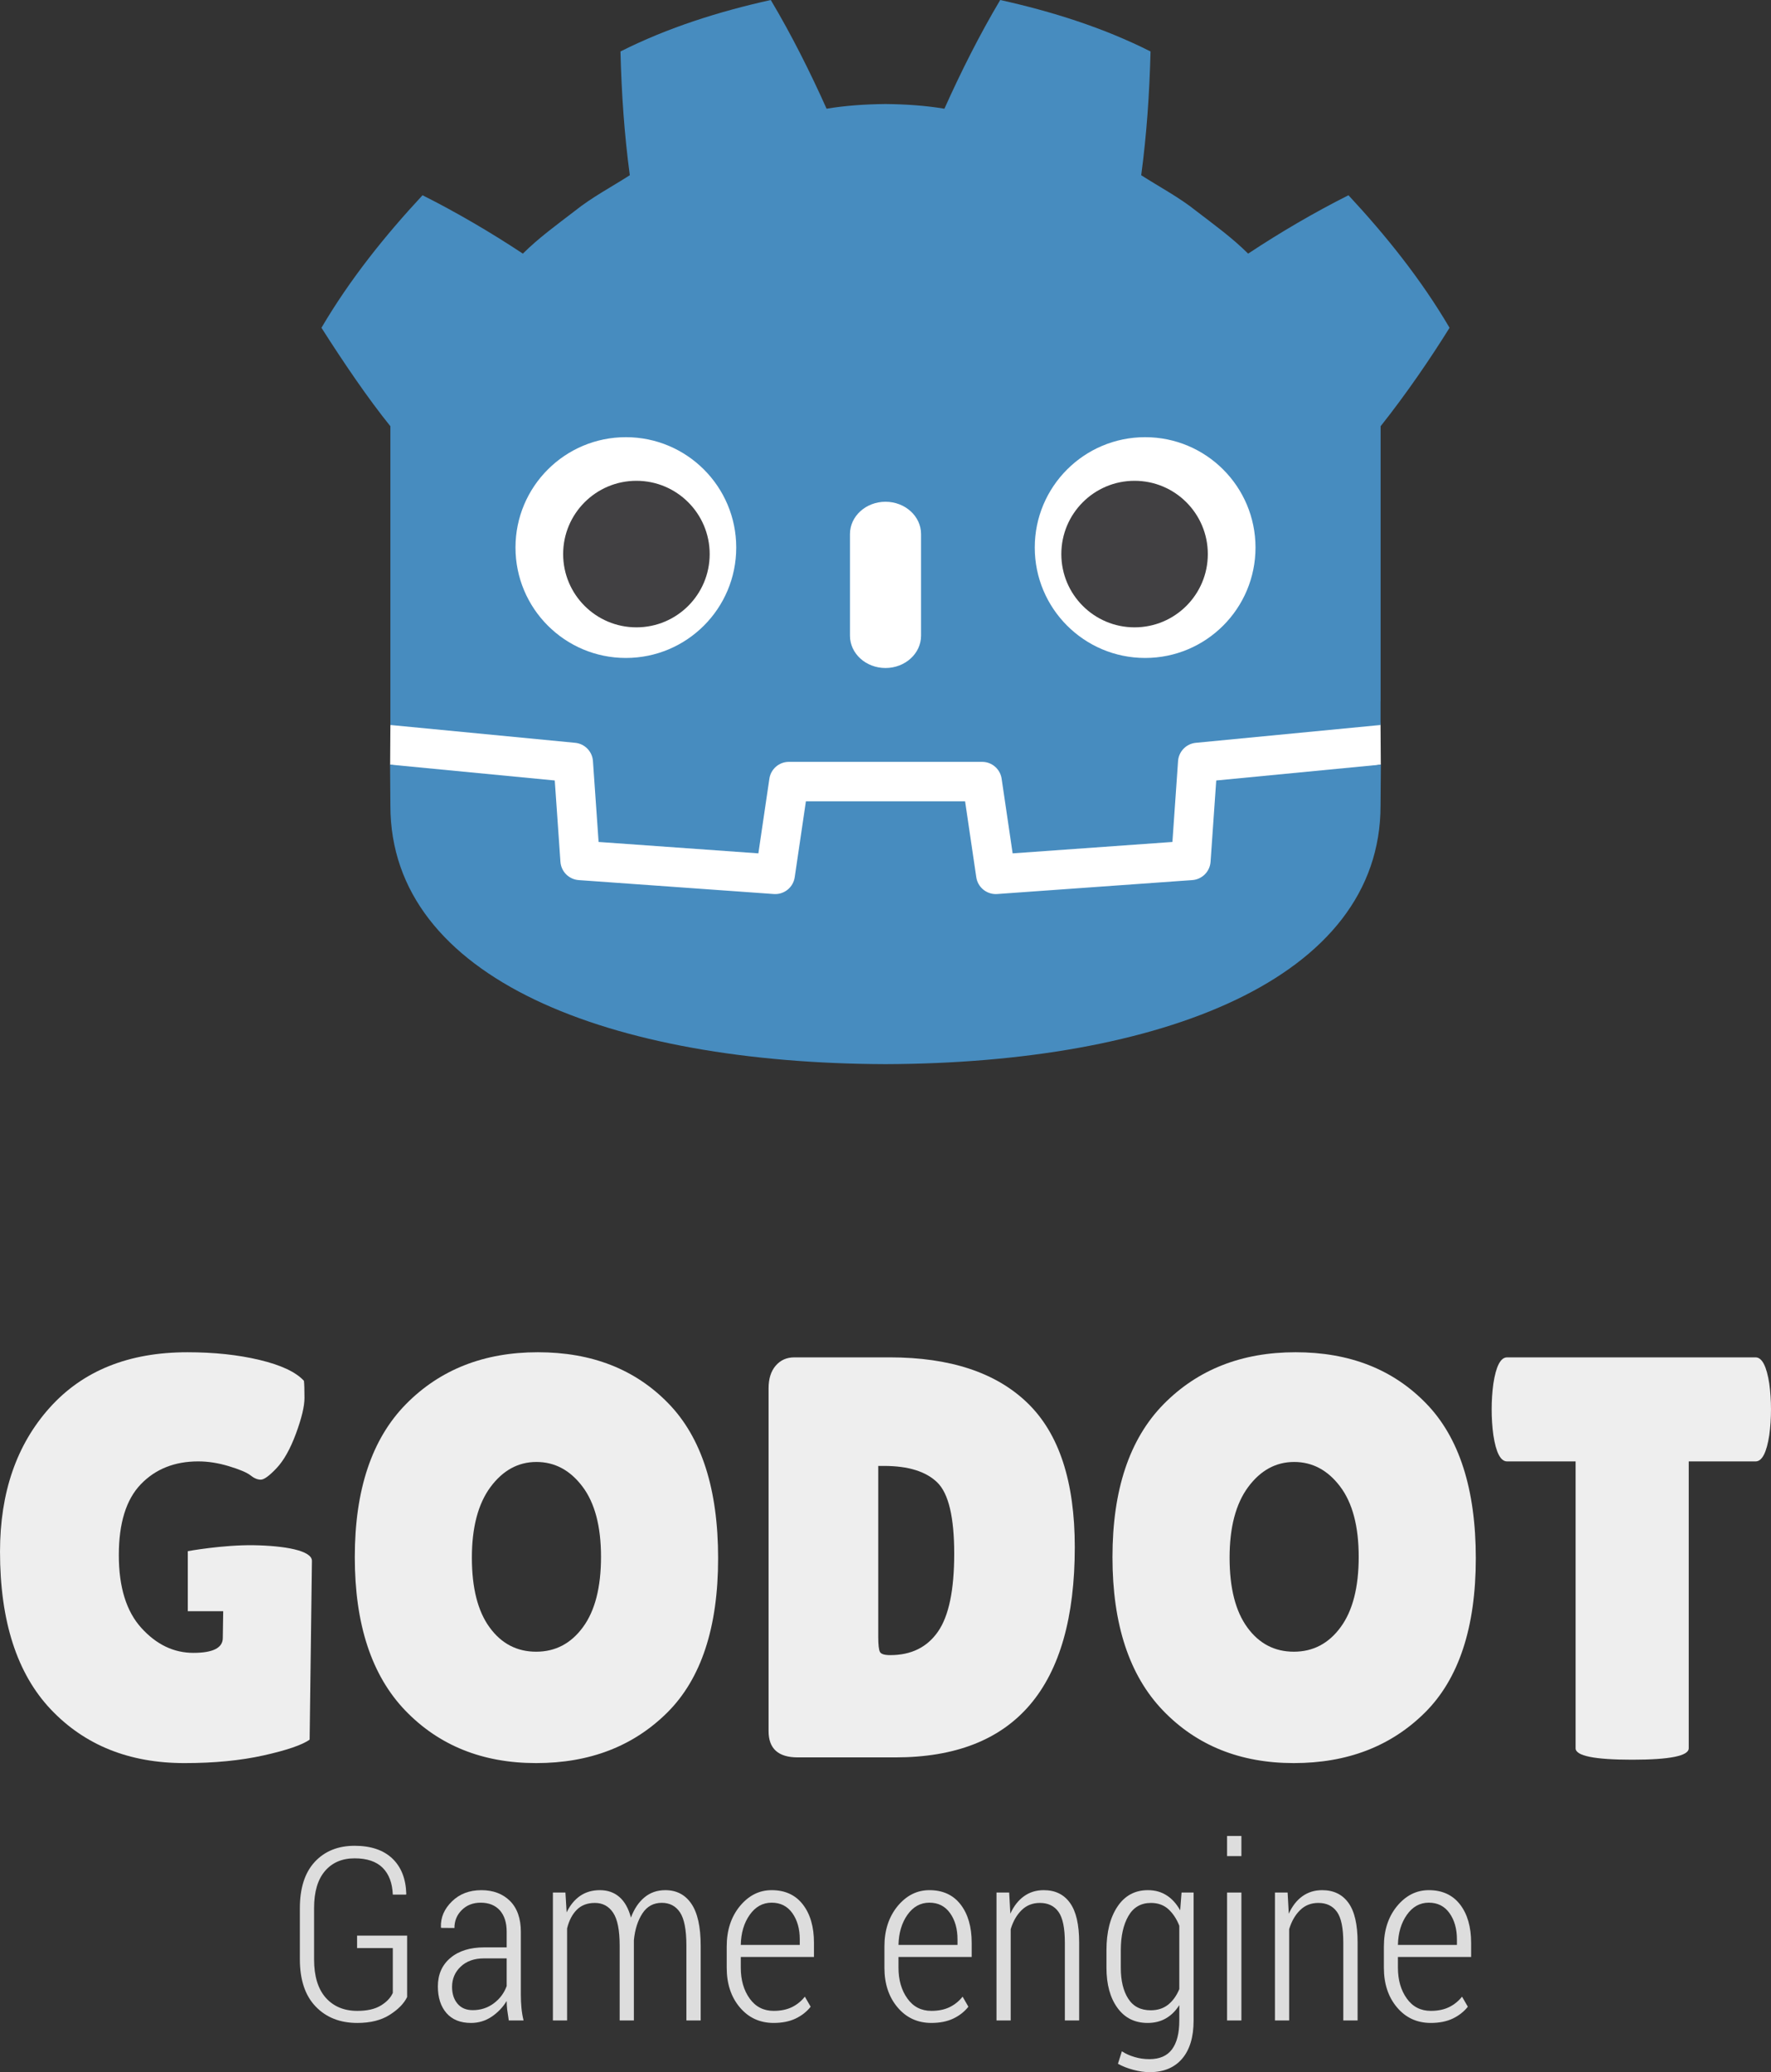 <?xml version="1.0" encoding="UTF-8" standalone="no"?>
<svg
   height="617.371"
   viewBox="0 0 494.817 578.785"
   width="527.805"
   version="1.1"
   id="svg23"
   sodipodi:docname="godot_logo.svg"
   inkscape:version="1.4 (e7c3feb100, 2024-10-09)"
   xmlns:inkscape="http://www.inkscape.org/namespaces/inkscape"
   xmlns:sodipodi="http://sodipodi.sourceforge.net/DTD/sodipodi-0.dtd"
   xmlns="http://www.w3.org/2000/svg"
   xmlns:svg="http://www.w3.org/2000/svg">
  <rect x="0" y="0" width="494.817" height="578.785" fill="#333333" stroke="none"/>
  <defs
     id="defs23" />
  <sodipodi:namedview
     id="namedview23"
     pagecolor="#505050"
     bordercolor="#eeeeee"
     borderopacity="1"
     inkscape:showpageshadow="0"
     inkscape:pageopacity="0"
     inkscape:pagecheckerboard="0"
     inkscape:deskcolor="#d1d1d1"
     inkscape:zoom="1.118968"
     inkscape:cx="163.09671"
     inkscape:cy="398.13471"
     inkscape:window-width="1882"
     inkscape:window-height="1080"
     inkscape:window-x="38"
     inkscape:window-y="0"
     inkscape:window-maximized="0"
     inkscape:current-layer="svg23" />
  <g
     fill="#eeeeee"
     transform="matrix(1.25,0,0,-1.25,-514.433,852.493)"
     id="g5">
    <path
       d="m 0,0 c -3.611,0 -6.636,-1.659 -9.09,-4.967 -2.441,-3.311 -3.668,-7.958 -3.668,-13.938 0,-5.993 1.166,-10.581 3.503,-13.778 2.333,-3.207 5.398,-4.804 9.2,-4.804 3.8,0 6.887,1.617 9.258,4.862 2.371,3.233 3.559,7.861 3.559,13.886 0,6.02 -1.227,10.654 -3.673,13.89 C 6.646,-1.617 3.616,0 0,0 m -0.055,-59.493 c -10.573,0 -19.195,3.46 -25.859,10.379 -6.655,6.925 -9.984,17.03 -9.984,30.314 0,13.292 3.367,23.356 10.101,30.209 6.736,6.844 15.431,10.269 26.082,10.269 10.649,0 19.251,-3.363 25.794,-10.109 6.555,-6.733 9.827,-16.94 9.827,-30.591 0,-13.661 -3.348,-23.822 -10.05,-30.49 -6.702,-6.654 -15.333,-9.981 -25.911,-9.981"
       transform="matrix(1.131,0,0,1.131,531.45,355.316)"
       id="path1" />
    <path
       d="m 0,0 v -33.768 c 0,-1.577 0.116,-2.571 0.342,-2.988 0.224,-0.415 0.903,-0.623 2.029,-0.623 4.144,0 7.283,1.548 9.429,4.634 2.151,3.083 3.215,8.216 3.215,15.405 0,7.192 -1.113,11.878 -3.325,14.055 C 9.467,-1.102 5.946,0 1.129,0 Z m -21.675,-52.392 v 67.735 c 0,1.883 0.468,3.369 1.413,4.471 0.939,1.085 2.161,1.636 3.671,1.636 H 2.263 c 11.965,0 21.053,-3.018 27.257,-9.04 6.215,-6.02 9.322,-15.499 9.322,-28.447 0,-27.7 -11.821,-41.547 -35.456,-41.547 h -19.302 c -3.836,0 -5.759,1.727 -5.759,5.192"
       transform="matrix(1.131,0,0,1.131,607.851,354.431)"
       id="path2" />
    <path
       d="m 0,0 c -3.612,0 -6.645,-1.659 -9.095,-4.967 -2.44,-3.311 -3.662,-7.958 -3.662,-13.938 0,-5.993 1.169,-10.581 3.499,-13.778 2.33,-3.207 5.398,-4.804 9.2,-4.804 3.801,0 6.89,1.617 9.258,4.862 2.372,3.233 3.56,7.861 3.56,13.886 0,6.02 -1.225,10.654 -3.671,13.89 C 6.642,-1.617 3.616,0 0,0 m -0.058,-59.493 c -10.577,0 -19.193,3.46 -25.851,10.379 -6.663,6.925 -9.993,17.03 -9.993,30.314 0,13.292 3.367,23.356 10.1,30.209 6.741,6.844 15.431,10.269 26.086,10.269 10.651,0 19.246,-3.363 25.797,-10.109 6.55,-6.733 9.822,-16.94 9.822,-30.591 0,-13.661 -3.349,-23.822 -10.05,-30.49 -6.699,-6.654 -15.338,-9.981 -25.911,-9.981"
       transform="matrix(1.131,0,0,1.131,700.811,355.316)"
       id="path3" />
    <path
       d="m 0,0 c 0,-1.496 -3.721,-2.255 -11.176,-2.255 -7.448,0 -11.18,0.759 -11.18,2.255 v 56.681 h -13.545 c -1.281,0 -2.185,1.727 -2.71,5.198 -0.226,1.652 -0.334,3.343 -0.334,5.077 0,1.724 0.108,3.422 0.334,5.077 0.525,3.462 1.429,5.202 2.71,5.202 h 49.112 c 1.279,0 2.179,-1.74 2.712,-5.202 0.221,-1.655 0.335,-3.353 0.335,-5.077 0,-1.734 -0.114,-3.425 -0.335,-5.077 C 15.39,58.408 14.49,56.681 13.211,56.681 H 0 Z"
       transform="matrix(1.131,0,0,1.131,789.011,291.335)"
       id="path4" />
    <path
       d="m 0,0 c -6.078,0.094 -13.034,-1.173 -13.034,-1.173 v -11.863 h 6.995 l -0.078,-5.288 c 0,-1.959 -1.942,-2.943 -5.815,-2.943 -3.878,0 -7.303,1.642 -10.274,4.917 -2.978,3.279 -4.459,8.072 -4.459,14.388 0,6.329 1.447,10.995 4.345,14.006 2.892,3.008 6.683,4.517 11.346,4.517 1.959,0 3.987,-0.316 6.096,-0.961 2.11,-0.639 3.519,-1.238 4.238,-1.799 0.713,-0.577 1.391,-0.85 2.032,-0.85 0.638,0 1.671,0.746 3.1,2.255 1.431,1.505 2.713,3.786 3.844,6.827 1.126,3.057 1.69,5.4 1.69,7.062 0,1.649 -0.036,2.786 -0.109,3.386 -1.581,1.73 -4.499,3.102 -8.755,4.122 -4.248,1.017 -9.011,1.522 -14.28,1.522 -11.594,0 -20.66,-3.65 -27.207,-10.95 -6.552,-7.303 -9.822,-16.783 -9.822,-28.452 0,-13.701 3.347,-24.087 10.041,-31.162 6.706,-7.074 15.51,-10.607 26.425,-10.607 5.87,0 11.08,0.505 15.632,1.522 4.557,1.013 7.586,2.053 9.093,3.105 l 0.452,35.33 C 11.496,-1.036 6.078,-0.104 0,0"
       transform="matrix(1.131,0,0,1.131,468.265,336.713)"
       id="path5" />
  </g>
  <g
     fill="#dddddd"
     transform="matrix(1.25,0,0,-1.25,-437.933,852.493)"
     id="g15">
    <path
       d="m 0,0 c -0.624,-1.28 -1.771,-2.454 -3.449,-3.516 -1.676,-1.069 -3.805,-1.6 -6.391,-1.6 -3.412,0 -6.156,1.075 -8.24,3.249 -2.076,2.157 -3.116,5.266 -3.116,9.323 v 10.116 c 0,3.969 0.98,7.013 2.946,9.138 1.962,2.108 4.59,3.177 7.872,3.177 3.208,0 5.695,-0.844 7.455,-2.513 1.755,-1.675 2.677,-4.015 2.757,-7.003 L -0.21,20.238 h -2.619 c -0.094,2.29 -0.759,4.057 -2.01,5.305 -1.244,1.238 -3.095,1.864 -5.539,1.864 -2.473,0 -4.432,-0.837 -5.866,-2.516 -1.43,-1.675 -2.143,-4.103 -2.143,-7.293 V 7.424 c 0,-3.308 0.771,-5.83 2.311,-7.567 1.54,-1.724 3.616,-2.588 6.236,-2.588 1.913,0 3.451,0.339 4.602,1.033 1.155,0.684 1.956,1.519 2.409,2.51 v 8.861 h -7.06 v 2.463 H 0 Z"
       transform="matrix(1.131,0,0,1.131,441.347,235.751)"
       id="path6" />
    <path
       d="m 0,0 c 1.553,0 2.936,0.44 4.144,1.336 1.21,0.9 2.058,2.037 2.561,3.422 v 5.468 H 2.213 c -1.91,0 -3.44,-0.541 -4.585,-1.623 C -3.52,7.528 -4.088,6.185 -4.088,4.588 -4.088,3.239 -3.733,2.131 -3.014,1.277 -2.296,0.42 -1.292,0 0,0 M 7.124,-2.04 C 6.984,-1.164 6.875,-0.453 6.806,0.104 6.739,0.671 6.705,1.235 6.705,1.808 5.938,0.554 4.948,-0.486 3.725,-1.301 2.504,-2.122 1.146,-2.529 -0.35,-2.529 c -2.092,0 -3.701,0.648 -4.84,1.946 -1.132,1.303 -1.704,3.059 -1.704,5.276 0,2.343 0.823,4.223 2.473,5.618 1.649,1.395 3.89,2.092 6.709,2.092 h 4.417 v 3.106 c 0,1.786 -0.456,3.193 -1.351,4.21 -0.914,1.004 -2.17,1.512 -3.791,1.512 -1.508,0 -2.752,-0.479 -3.728,-1.45 -0.973,-0.965 -1.456,-2.144 -1.456,-3.549 l -2.623,0.023 -0.046,0.137 c -0.074,1.906 0.647,3.591 2.168,5.084 1.515,1.489 3.459,2.229 5.825,2.229 2.338,0 4.22,-0.711 5.657,-2.128 1.429,-1.431 2.146,-3.471 2.146,-6.124 V 3.057 c 0,-0.903 0.042,-1.78 0.121,-2.617 0.081,-0.848 0.212,-1.665 0.417,-2.48 z"
       transform="matrix(1.131,0,0,1.131,456.015,232.825)"
       id="path7" />
    <path
       d="m 0,0 0.24,-3.923 c 0.664,1.404 1.554,2.486 2.657,3.255 1.107,0.759 2.41,1.138 3.906,1.138 1.527,0 2.814,-0.444 3.852,-1.343 1.039,-0.896 1.805,-2.252 2.292,-4.074 0.623,1.682 1.505,3.011 2.65,3.973 1.145,0.964 2.534,1.444 4.143,1.444 2.217,0 3.937,-0.897 5.156,-2.692 1.224,-1.799 1.834,-4.559 1.834,-8.288 v -14.765 h -2.823 v 14.814 c 0,3.1 -0.429,5.283 -1.263,6.538 -0.839,1.257 -2.042,1.89 -3.598,1.89 -1.637,0 -2.915,-0.691 -3.834,-2.096 -0.914,-1.405 -1.478,-3.161 -1.683,-5.282 v -0.655 -15.209 H 10.72 v 14.798 c 0,3.027 -0.424,5.194 -1.292,6.488 -0.864,1.294 -2.066,1.936 -3.609,1.936 -1.475,0 -2.668,-0.45 -3.562,-1.342 -0.9,-0.897 -1.54,-2.125 -1.928,-3.683 V -25.275 H -2.477 V 0 Z"
       transform="matrix(1.131,0,0,1.131,476.73,259.105)"
       id="path8" />
    <path
       d="m 0,0 c -1.758,0 -3.202,-0.802 -4.334,-2.402 -1.133,-1.606 -1.718,-3.585 -1.765,-5.944 h 11.66 v 1.082 c 0,2.086 -0.489,3.823 -1.469,5.201 C 3.106,-0.684 1.745,0 0,0 m 0.397,-23.76 c -2.725,0 -4.954,1.026 -6.685,3.073 -1.726,2.043 -2.591,4.657 -2.591,7.841 v 4.197 c 0,3.19 0.867,5.85 2.602,7.965 1.739,2.105 3.828,3.158 6.277,3.158 2.648,0 4.699,-0.939 6.164,-2.823 1.468,-1.887 2.201,-4.422 2.201,-7.603 v -2.773 H -6.099 v -2.102 c 0,-2.447 0.586,-4.484 1.752,-6.11 1.168,-1.63 2.755,-2.438 4.744,-2.438 1.382,0 2.585,0.244 3.588,0.724 1.003,0.491 1.863,1.179 2.578,2.082 l 1.149,-1.988 C 6.949,-21.525 5.96,-22.307 4.753,-22.887 3.549,-23.464 2.094,-23.76 0.397,-23.76"
       transform="matrix(1.131,0,0,1.131,522.823,256.839)"
       id="path9" />
    <path
       d="M 0,0 C -1.763,0 -3.21,-0.802 -4.341,-2.402 -5.467,-4.008 -6.053,-5.987 -6.104,-8.346 H 5.559 v 1.082 c 0,2.086 -0.488,3.823 -1.474,5.201 C 3.104,-0.684 1.744,0 0,0 m 0.394,-23.76 c -2.726,0 -4.951,1.026 -6.679,3.073 -1.733,2.043 -2.6,4.657 -2.6,7.841 v 4.197 c 0,3.19 0.871,5.85 2.602,7.965 1.744,2.105 3.834,3.158 6.283,3.158 2.643,0 4.703,-0.939 6.164,-2.823 1.463,-1.887 2.197,-4.422 2.197,-7.603 v -2.773 H -6.104 v -2.102 c 0,-2.447 0.587,-4.484 1.76,-6.11 1.162,-1.63 2.742,-2.438 4.738,-2.438 1.387,0 2.585,0.244 3.585,0.724 1.007,0.491 1.866,1.179 2.589,2.082 l 1.141,-1.988 c -0.764,-0.968 -1.75,-1.75 -2.959,-2.33 -1.204,-0.577 -2.658,-0.873 -4.356,-0.873"
       transform="matrix(1.131,0,0,1.131,558.081,256.839)"
       id="path10" />
    <path
       d="m 0,0 0.23,-4.178 c 0.674,1.483 1.564,2.634 2.682,3.435 1.108,0.805 2.413,1.213 3.914,1.213 2.258,0 3.988,-0.835 5.189,-2.513 1.214,-1.675 1.815,-4.279 1.815,-7.812 v -15.42 h -2.825 v 15.394 c 0,2.888 -0.423,4.905 -1.264,6.075 -0.836,1.17 -2.065,1.753 -3.665,1.753 -1.435,0 -2.638,-0.466 -3.603,-1.414 C 1.504,-4.406 0.782,-5.657 0.301,-7.234 V -25.275 H -2.504 V 0 Z"
       transform="matrix(1.131,0,0,1.131,575.917,259.105)"
       id="path11" />
    <path
       d="m 0,0 c 0,-2.565 0.486,-4.605 1.472,-6.123 0.974,-1.532 2.457,-2.288 4.436,-2.288 1.356,0 2.498,0.361 3.435,1.101 0.934,0.74 1.672,1.77 2.218,3.077 v 12.52 c -0.525,1.346 -1.246,2.434 -2.157,3.272 -0.91,0.824 -2.062,1.238 -3.448,1.238 -1.975,0 -3.468,-0.86 -4.46,-2.587 C 0.497,8.48 0,6.224 0,3.454 Z m -2.833,3.454 c 0,3.582 0.723,6.459 2.177,8.627 1.442,2.157 3.448,3.239 6.004,3.239 1.419,0 2.664,-0.346 3.728,-1.04 1.066,-0.681 1.947,-1.678 2.654,-2.946 l 0.274,3.516 h 2.381 v -25.298 c 0,-3.239 -0.751,-5.749 -2.26,-7.525 -1.511,-1.769 -3.657,-2.665 -6.428,-2.665 -0.996,0 -2.067,0.156 -3.212,0.459 -1.147,0.303 -2.162,0.701 -3.052,1.2 l 0.776,2.463 c 0.759,-0.492 1.608,-0.873 2.548,-1.141 0.932,-0.277 1.895,-0.41 2.894,-0.41 2.009,0 3.498,0.645 4.46,1.932 0.966,1.304 1.45,3.19 1.45,5.687 v 3.057 c -0.717,-1.138 -1.597,-2.011 -2.64,-2.614 -1.039,-0.606 -2.253,-0.909 -3.622,-0.909 -2.539,0 -4.53,0.994 -5.968,2.982 C -2.11,-5.948 -2.833,-3.301 -2.833,0 Z"
       transform="matrix(1.131,0,0,1.131,600.869,242.309)"
       id="path12" />
    <path
       d="m 627.823,230.518 h -3.201 v 28.587 h 3.201 z m 0,36.726 h -3.201 v 4.504 h 3.201 z"
       id="path13" />
    <path
       d="m 0,0 0.23,-4.178 c 0.676,1.483 1.562,2.634 2.678,3.435 1.115,0.805 2.422,1.213 3.916,1.213 2.258,0 3.995,-0.835 5.199,-2.513 1.211,-1.675 1.807,-4.279 1.807,-7.812 v -15.42 h -2.825 v 15.394 c 0,2.888 -0.422,4.905 -1.261,6.075 -0.843,1.17 -2.063,1.753 -3.668,1.753 -1.434,0 -2.635,-0.466 -3.599,-1.414 C 1.51,-4.406 0.785,-5.657 0.306,-7.234 V -25.275 H -2.503 V 0 Z"
       transform="matrix(1.131,0,0,1.131,638.154,259.105)"
       id="path14" />
    <path
       d="M 0,0 C -1.763,0 -3.208,-0.802 -4.334,-2.402 -5.463,-4.008 -6.052,-5.987 -6.102,-8.346 H 5.56 v 1.082 c 0,2.086 -0.486,3.823 -1.47,5.201 C 3.109,-0.684 1.747,0 0,0 m 0.401,-23.76 c -2.733,0 -4.958,1.026 -6.681,3.073 -1.73,2.043 -2.595,4.657 -2.595,7.841 v 4.197 c 0,3.19 0.865,5.85 2.6,7.965 1.739,2.105 3.831,3.158 6.275,3.158 2.646,0 4.706,-0.939 6.172,-2.823 1.462,-1.887 2.195,-4.422 2.195,-7.603 v -2.773 H -6.102 v -2.102 c 0,-2.447 0.59,-4.484 1.757,-6.11 1.166,-1.63 2.748,-2.438 4.746,-2.438 1.382,0 2.579,0.244 3.578,0.724 1.012,0.491 1.869,1.179 2.591,2.082 l 1.147,-1.988 c -0.769,-0.968 -1.755,-1.75 -2.962,-2.33 -1.203,-0.577 -2.658,-0.873 -4.354,-0.873"
       transform="matrix(1.131,0,0,1.131,669.709,256.839)"
       id="path15" />
  </g>
  <g
     stroke-width="1.414"
     transform="translate(44.812,-45.892)"
     id="g23">
    <path
       d="m 340.914,248.415 c 0,0 -0.459,-2.819 -0.728,-2.794 l -51.155,4.936 c -4.07,0.393 -7.232,3.639 -7.517,7.718 l -1.405,20.143 -39.576,2.823 -2.692,-18.255 c -0.599,-4.06 -4.145,-7.121 -8.25,-7.121 H 175.601 c -4.103,0 -7.649,3.061 -8.248,7.121 l -2.693,18.255 -39.576,-2.823 -1.405,-20.143 c -0.286,-4.08 -3.447,-7.326 -7.517,-7.719 l -51.18,-4.934 c -0.264,-0.025 -0.458,2.797 -0.722,2.797 l -0.069,11.07 43.345,6.99 1.419,20.322 c 0.287,4.114 3.607,7.441 7.724,7.736 l 54.504,3.888 c 0.206,0.014 0.41,0.023 0.614,0.023 4.096,0 7.636,-3.062 8.235,-7.123 l 2.77,-18.784 h 39.594 l 2.77,18.784 c 0.598,4.059 4.142,7.121 8.244,7.121 0.201,0 0.402,-0.007 0.598,-0.021 l 54.511,-3.888 c 4.116,-0.295 7.437,-3.622 7.724,-7.736 l 1.418,-20.322 43.326,-7.021 z"
       fill="#ffffff"
       id="path16" />
    <path
       d="m 64.258,164.942 v 67.176 8.532 7.765 c 0.153,10e-4 0.305,0.007 0.457,0.021 l 51.175,4.934 c 2.681,0.259 4.782,2.416 4.968,5.102 l 1.578,22.59 44.64,3.185 3.075,-20.85 c 0.399,-2.703 2.717,-4.707 5.452,-4.707 h 53.991 c 2.733,0 5.052,2.003 5.45,4.707 l 3.075,20.85 44.641,-3.185 1.576,-22.59 c 0.188,-2.686 2.288,-4.842 4.968,-5.102 l 51.155,-4.934 c 0.151,-0.014 0.303,-0.02 0.455,-0.021 v -6.66 l 0.021,-0.007 v -76.806 c 7.206,-9.072 14.03,-19.078 19.258,-27.497 -7.989,-13.601 -17.779,-25.756 -28.242,-37.017 -9.704,4.885 -19.13,10.418 -28.033,16.307 -4.455,-4.428 -9.473,-8.05 -14.401,-11.836 -4.842,-3.889 -10.3,-6.741 -15.476,-10.064 1.541,-11.476 2.303,-22.774 2.61,-34.565 -13.355,-6.721 -27.596,-11.178 -42.002,-14.379 -5.751,9.666 -11.011,20.134 -15.592,30.367 -5.432,-0.908 -10.889,-1.244 -16.354,-1.309 v -0.009 c -0.038,0 -0.073,0.009 -0.106,0.009 -0.034,0 -0.069,-0.009 -0.103,-0.009 v 0.009 c -5.474,0.065 -10.927,0.402 -16.361,1.309 -4.578,-10.233 -9.835,-20.701 -15.594,-30.367 -14.398,3.201 -28.641,7.657 -41.995,14.379 0.305,11.791 1.067,23.089 2.613,34.565 -5.186,3.322 -10.636,6.174 -15.48,10.064 -4.921,3.786 -9.948,7.408 -14.404,11.836 -8.903,-5.889 -18.326,-11.422 -28.033,-16.307 -10.464,11.261 -20.247,23.416 -28.24,37.017 6.281,9.86 13.018,19.769 19.258,27.497 z"
       fill="#478cbf"
       id="path17" />
    <path
       d="m 295.004,263.893 -1.585,22.71 c -0.191,2.737 -2.368,4.916 -5.105,5.112 l -54.51,3.889 c -0.133,0.01 -0.266,0.014 -0.397,0.014 -2.709,0 -5.046,-1.988 -5.446,-4.708 l -3.126,-21.199 h -44.477 l -3.126,21.199 c -0.42,2.853 -2.97,4.905 -5.843,4.694 l -54.51,-3.889 c -2.737,-0.197 -4.914,-2.375 -5.105,-5.112 l -1.585,-22.71 -46.015,-4.437 c 0.021,4.946 0.085,10.363 0.085,11.442 0,48.599 61.649,71.958 138.244,72.226 h 0.093 0.095 c 76.595,-0.269 138.223,-23.628 138.223,-72.226 0,-1.099 0.066,-6.494 0.089,-11.442 z"
       fill="#478cbf"
       id="path18" />
    <path
       d="m 160.892,198.827 c 0,17.039 -13.806,30.842 -30.84,30.842 -17.025,0 -30.835,-13.803 -30.835,-30.842 0,-17.028 13.81,-30.824 30.835,-30.824 17.034,0 30.84,13.796 30.84,30.824"
       fill="#ffffff"
       id="path19" />
    <path
       d="m 153.472,200.656 c 0,11.302 -9.16,20.462 -20.471,20.462 -11.305,0 -20.471,-9.16 -20.471,-20.462 0,-11.302 9.166,-20.471 20.471,-20.471 11.311,0 20.471,9.169 20.471,20.471"
       fill="#414042"
       id="path20" />
    <path
       d="m 202.594,232.475 c -5.483,0 -9.926,-4.041 -9.926,-9.022 v -28.391 c 0,-4.977 4.444,-9.022 9.926,-9.022 5.483,0 9.936,4.045 9.936,9.022 v 28.391 c 0,4.981 -4.454,9.022 -9.936,9.022"
       fill="#ffffff"
       id="path21" />
    <path
       d="m 244.3,198.827 c 0,17.039 13.806,30.842 30.842,30.842 17.024,0 30.833,-13.803 30.833,-30.842 0,-17.028 -13.809,-30.824 -30.833,-30.824 -17.037,0 -30.842,13.796 -30.842,30.824"
       fill="#ffffff"
       id="path22" />
    <path
       d="m 251.723,200.656 c 0,11.302 9.157,20.462 20.459,20.462 11.313,0 20.471,-9.16 20.471,-20.462 0,-11.302 -9.157,-20.471 -20.471,-20.471 -11.302,0 -20.459,9.169 -20.459,20.471"
       fill="#414042"
       id="path23" />
  </g>
</svg>
